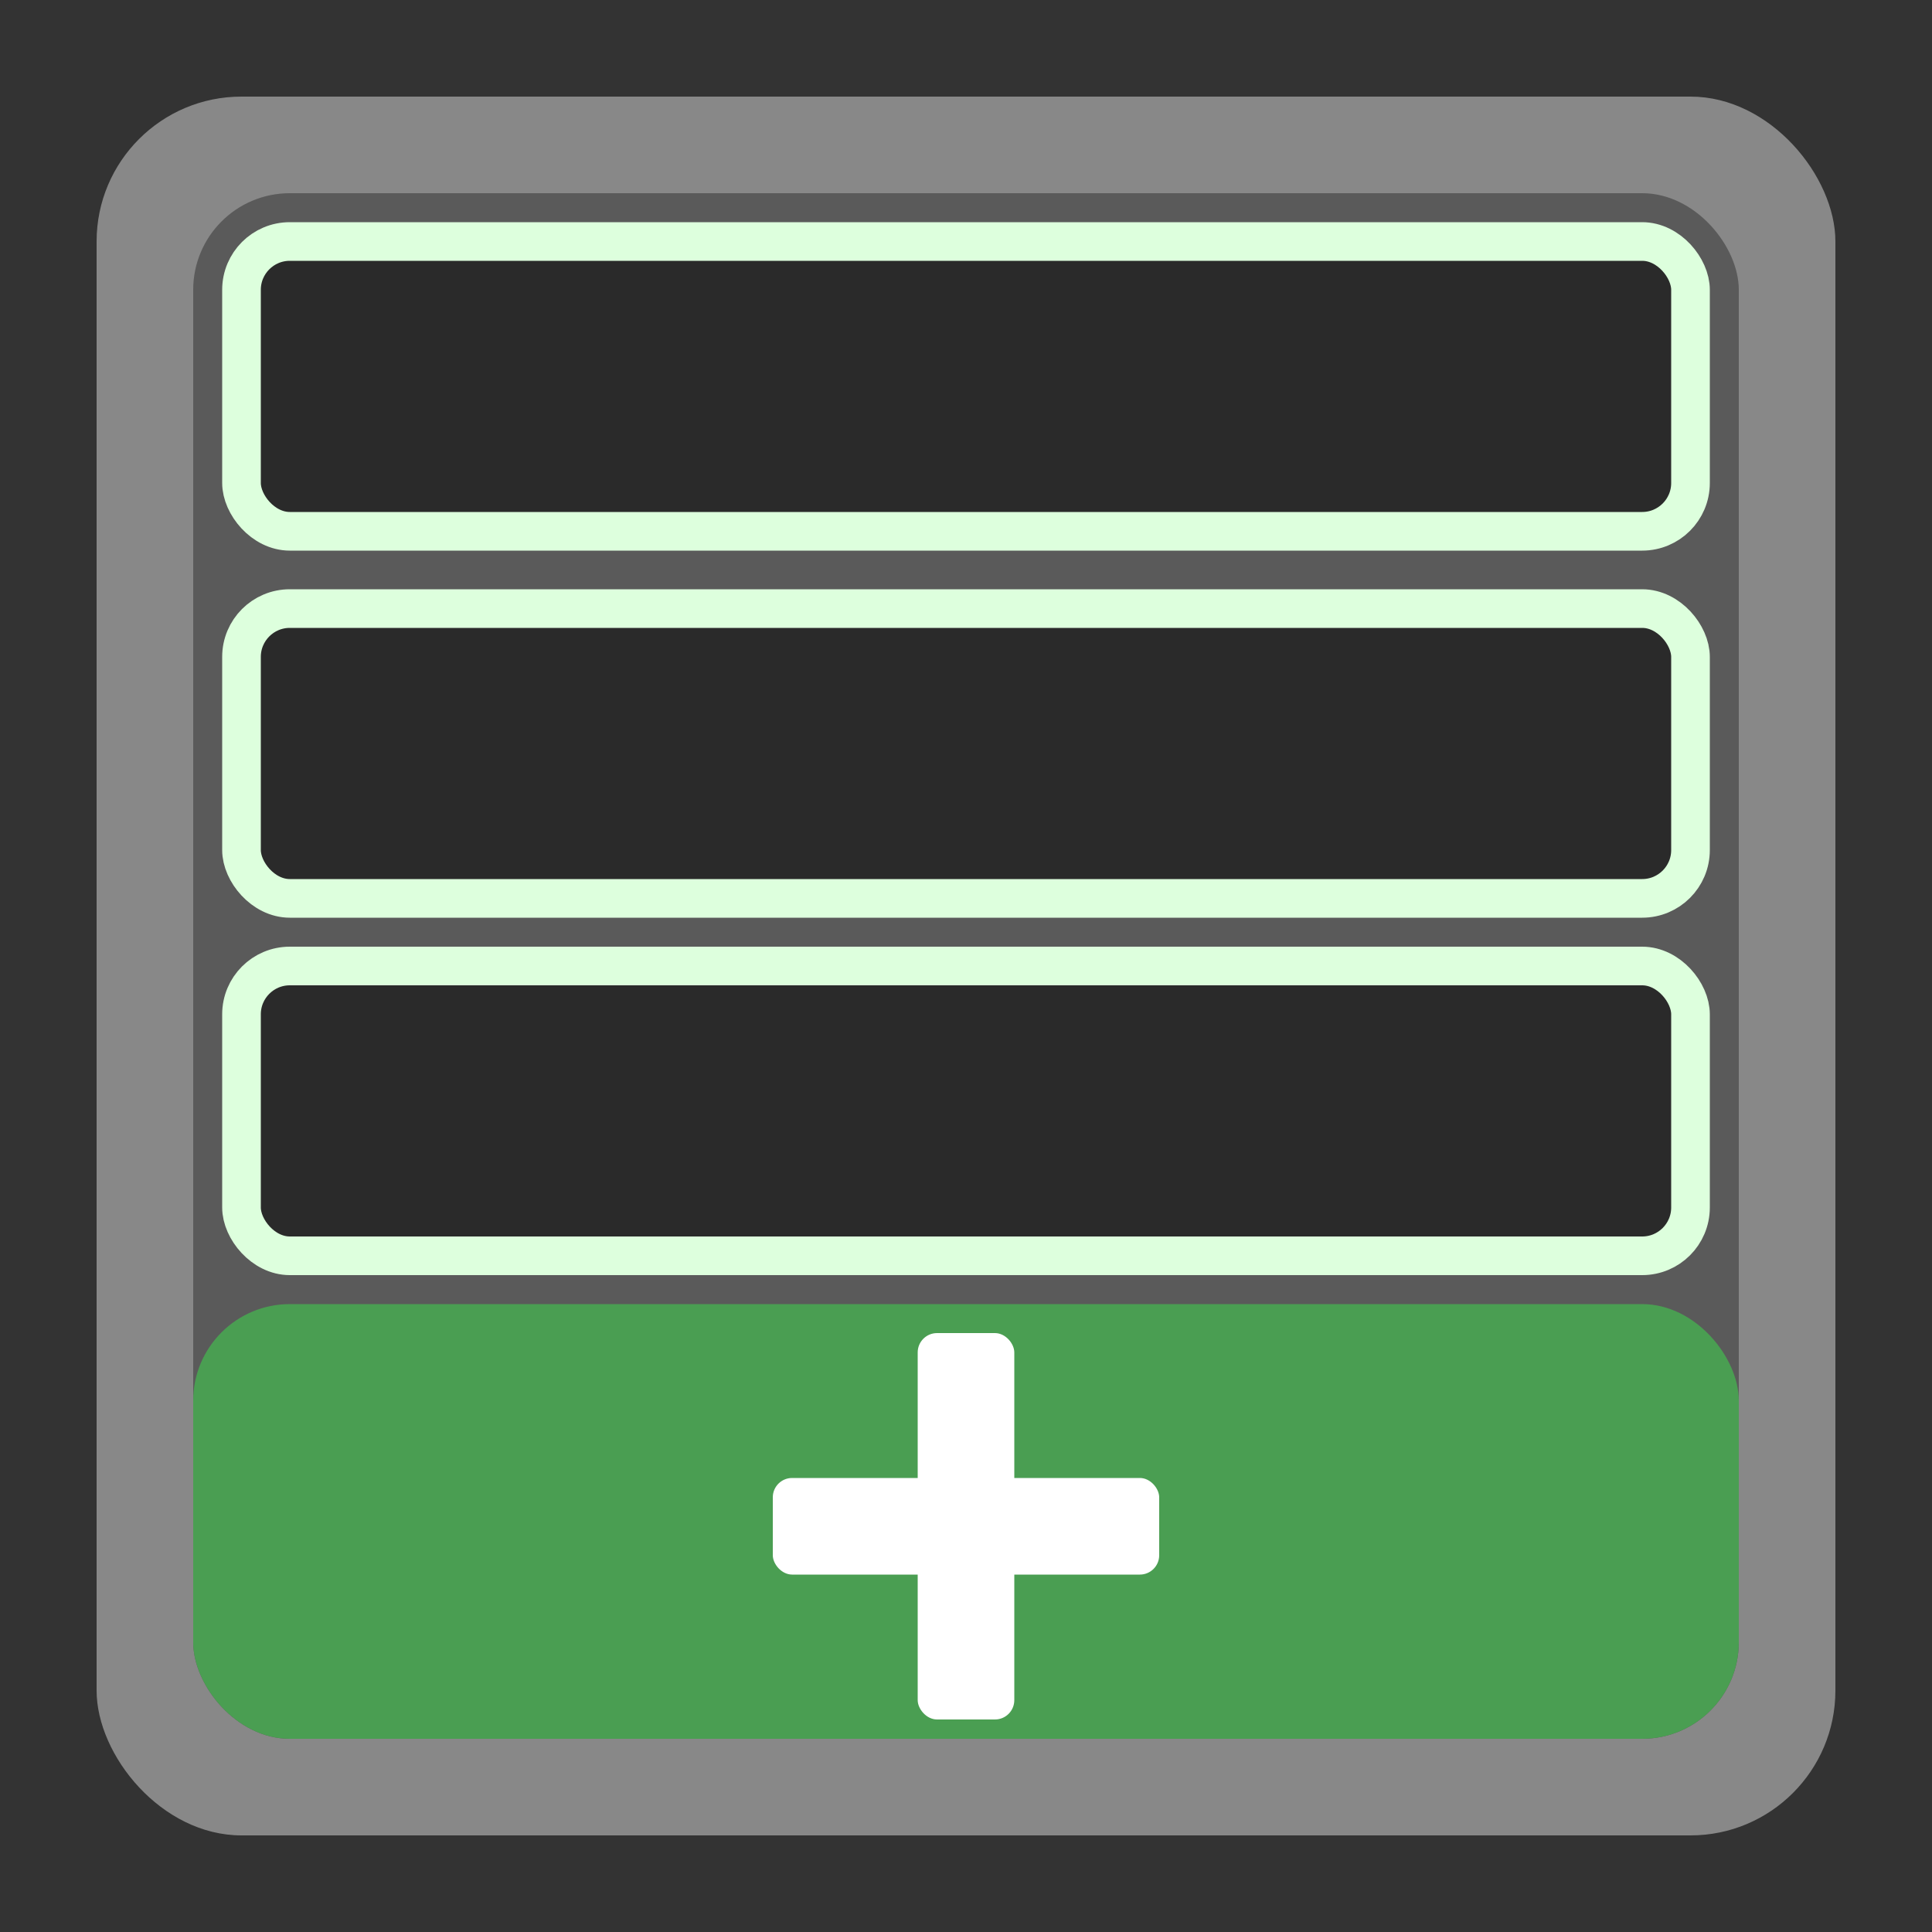 <svg xmlns="http://www.w3.org/2000/svg" viewBox="0 0 200 200">

<rect x="0" y="0" width="200" height="200" fill="#333333" stroke="none"/>

<!-- Black background (one line) -->
  <rect width="100%" height="100%" fill="transparent"/>
  
  <!-- Container Background -->
  <rect x="10" y="10" width="180" height="180" fill="#888888" rx="15" ry="15"/>
  
  <!-- Dark Inner Background -->
  <rect x="20" y="20" width="160" height="160" fill="#5A5A5A" rx="10" ry="10"/>
  
  <!-- Three Inventory Rows -->
  <g fill="#2A2A2A" stroke="#DDFFDD" stroke-width="4">
    <!-- Row 1 -->
    <rect x="25" y="25" width="150" height="30" rx="5" ry="5"/>
    
    <!-- Row 2 -->
    <rect x="25" y="63" width="150" height="30" rx="5" ry="5"/>
    
    <!-- Row 3 -->
    <rect x="25" y="100" width="150" height="30" rx="5" ry="5"/>
  </g>
  
  <!-- Plus Button -->
  <g>
	<rect x="20" y="135" width="160" height="45" rx="10" ry="10" fill="#4A9E52"/>
	
    <rect x="80" y="153" width="40" height="10" fill="#FFFFFF" rx="2" ry="2"/>
    <rect x="95" y="138" width="10" height="40" fill="#FFFFFF" rx="2" ry="2"/>
  </g>
  
</svg>